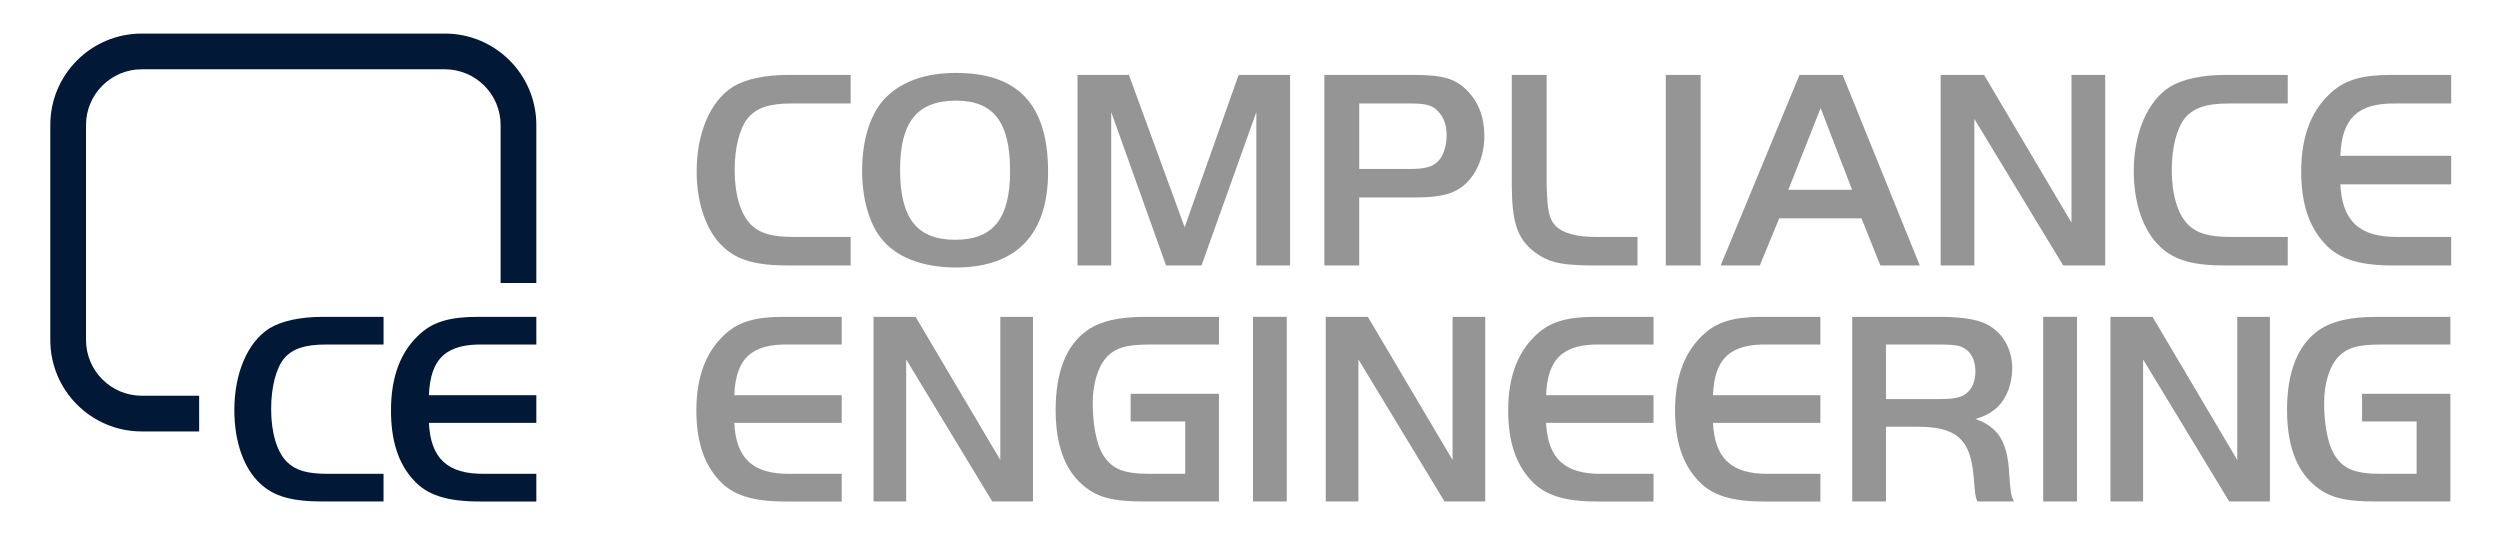 <?xml version="1.0" encoding="UTF-8"?>
<svg id="Layer_1" xmlns="http://www.w3.org/2000/svg" xmlns:ev="http://www.w3.org/2001/xml-events" baseProfile="tiny" version="1.2" viewBox="0 0 280 60">
  <!-- Generator: Adobe Illustrator 29.7.1, SVG Export Plug-In . SVG Version: 2.1.1 Build 8)  -->
  <g id="compliance">
    <path d="M95.273,29.734h-6.976c-3.616,0-5.695-.576-7.295-2.08-1.888-1.76-2.976-4.831-2.976-8.479,0-4.287,1.536-7.839,4.031-9.439,1.408-.863,3.552-1.344,6.208-1.344h7.007v3.2h-6.656c-2.432,0-3.872.479-4.832,1.6-.928,1.12-1.504,3.296-1.504,5.855,0,2.752.672,4.96,1.824,6.112,1.024.991,2.336,1.375,4.736,1.375h6.432v3.2Z" fill="#959595"/>
    <path d="M117.384,19.239c0,7.039-3.552,10.719-10.335,10.719-3.776,0-6.751-1.184-8.383-3.295-1.344-1.696-2.112-4.512-2.112-7.52,0-3.552.959-6.528,2.656-8.224,1.824-1.824,4.479-2.752,7.871-2.752,6.976,0,10.303,3.584,10.303,11.071ZM100.809,18.983c0,5.472,1.888,7.871,6.176,7.871,4.255,0,6.144-2.368,6.144-7.711,0-5.472-1.856-7.872-6.048-7.872-4.352,0-6.271,2.4-6.271,7.712Z" fill="#959595"/>
    <path d="M132.68,25.446l6.047-17.055h5.76v21.343h-3.776V12.551l-6.144,17.183h-3.968l-6.144-17.183v17.183h-3.775V8.391h5.759l6.24,17.055Z" fill="#959595"/>
    <path d="M152.233,29.734h-3.904V8.391h9.952c3.264,0,4.671.385,5.983,1.696,1.312,1.28,1.983,3.04,1.983,5.119,0,2.24-.832,4.288-2.239,5.504-1.185,1.024-2.72,1.408-5.536,1.408h-6.239v7.615ZM158.088,18.919c1.44,0,2.304-.224,2.88-.768.64-.544,1.056-1.729,1.056-3.04,0-1.28-.447-2.271-1.279-2.943-.544-.416-1.28-.576-2.688-.576h-5.823v7.327h5.855Z" fill="#959595"/>
    <path d="M173.225,8.391v12.224c.063,3.008.288,3.968,1.023,4.703.864.832,2.433,1.248,4.672,1.216h4.479v3.2h-5.056c-3.84-.032-5.184-.384-6.976-1.92-1.504-1.439-2.016-3.136-2.048-6.976v-12.447h3.904Z" fill="#959595"/>
    <path d="M186.569,8.391h3.903v21.343h-3.903V8.391Z" fill="#959595"/>
    <path d="M201.543,8.391h4.832l8.64,21.343h-4.416l-2.111-5.279h-9.216l-2.176,5.279h-4.384l8.831-21.343ZM200.296,21.254h7.135l-3.52-9.151-3.615,9.151Z" fill="#959595"/>
    <path d="M221.127,29.734h-3.775V8.391h4.863l9.791,16.543V8.391h3.776v21.343h-4.704l-9.951-16.415v16.415Z" fill="#959595"/>
    <path d="M256.23,29.734h-6.976c-3.615,0-5.695-.576-7.296-2.08-1.888-1.76-2.976-4.831-2.976-8.479,0-4.287,1.536-7.839,4.032-9.439,1.407-.863,3.552-1.344,6.207-1.344h7.008v3.2h-6.655c-2.432,0-3.872.479-4.832,1.6-.928,1.12-1.504,3.296-1.504,5.855,0,2.752.672,4.96,1.824,6.112,1.023.991,2.336,1.375,4.735,1.375h6.432v3.2Z" fill="#959595"/>
    <path d="M274.533,11.591h-6.079c-4.32-.096-6.176,1.6-6.336,5.855h12.415v3.2h-12.415c.192,4.096,2.144,5.919,6.336,5.887h6.079v3.2h-6.527c-3.808,0-6.111-.736-7.68-2.496-1.76-1.92-2.592-4.543-2.592-8.031,0-3.968,1.152-6.943,3.488-8.959,1.504-1.312,3.424-1.856,6.56-1.856h6.751v3.2Z" fill="#959595"/>
  </g>
  <g id="engineering">
    <path d="M94.271,38.586h-5.891c-4.186-.093-5.984,1.55-6.139,5.674h12.03v3.101h-12.03c.186,3.969,2.078,5.737,6.139,5.706h5.891v3.101h-6.325c-3.69,0-5.922-.713-7.441-2.419-1.706-1.859-2.511-4.402-2.511-7.783,0-3.845,1.116-6.728,3.379-8.682,1.458-1.271,3.318-1.798,6.356-1.798h6.542v3.101Z" fill="#959595"/>
    <path d="M101.492,56.167h-3.659v-20.681h4.713l9.488,16.03v-16.03h3.659v20.681h-4.558l-9.643-15.907v15.907Z" fill="#959595"/>
    <path d="M136.524,44.105v12.062h-8.34c-3.659,0-5.364-.465-7.007-1.923-1.953-1.705-2.945-4.526-2.945-8.309,0-4.311,1.209-7.318,3.565-8.961,1.52-1.023,3.473-1.488,6.542-1.488h8.186v3.101h-7.813c-2.573,0-3.813.372-4.806,1.457-.93,1.023-1.52,2.945-1.52,5.054,0,2.419.403,4.528,1.055,5.674.992,1.736,2.325,2.295,5.333,2.295h3.969v-5.861h-6.108v-3.101h9.891Z" fill="#959595"/>
    <path d="M140.334,35.485h3.783v20.681h-3.783v-20.681Z" fill="#959595"/>
    <path d="M152.145,56.167h-3.659v-20.681h4.713l9.488,16.03v-16.03h3.659v20.681h-4.559l-9.643-15.907v15.907Z" fill="#959595"/>
    <path d="M185.194,38.586h-5.892c-4.186-.093-5.984,1.55-6.14,5.674h12.031v3.101h-12.031c.187,3.969,2.078,5.737,6.14,5.706h5.892v3.101h-6.326c-3.689,0-5.922-.713-7.441-2.419-1.705-1.859-2.511-4.402-2.511-7.783,0-3.845,1.116-6.728,3.38-8.682,1.457-1.271,3.317-1.798,6.355-1.798h6.543v3.101Z" fill="#959595"/>
    <path d="M203.885,38.586h-5.891c-4.186-.093-5.984,1.55-6.139,5.674h12.029v3.101h-12.029c.186,3.969,2.077,5.737,6.139,5.706h5.891v3.101h-6.324c-3.69,0-5.923-.713-7.441-2.419-1.706-1.859-2.512-4.402-2.512-7.783,0-3.845,1.116-6.728,3.379-8.682,1.458-1.271,3.318-1.798,6.356-1.798h6.542v3.101Z" fill="#959595"/>
    <path d="M211.231,56.167h-3.783v-20.681h9.705c2.915,0,4.713.341,5.86,1.116,1.488.992,2.356,2.697,2.356,4.65,0,1.736-.62,3.317-1.612,4.31-.713.651-1.302.992-2.512,1.365,2.573.898,3.597,2.574,3.783,6.077.155,2.202.186,2.388.526,3.163h-4.092c-.125-.341-.187-.527-.248-.899,0-.186-.062-.558-.094-1.085l-.093-.992c-.372-4.062-1.984-5.426-6.388-5.396h-3.41v8.373ZM217.246,44.694c1.488,0,2.355-.155,2.883-.559.744-.527,1.116-1.396,1.116-2.543,0-1.271-.496-2.232-1.396-2.666-.465-.248-1.178-.341-2.604-.341h-6.016v6.108h6.016Z" fill="#959595"/>
    <path d="M228.838,35.485h3.782v20.681h-3.782v-20.681Z" fill="#959595"/>
    <path d="M240.029,56.167h-3.659v-20.681h4.713l9.488,16.03v-16.03h3.658v20.681h-4.558l-9.643-15.907v15.907Z" fill="#959595"/>
    <path d="M274.441,44.105v12.062h-8.341c-3.658,0-5.363-.465-7.007-1.923-1.953-1.705-2.945-4.526-2.945-8.309,0-4.311,1.209-7.318,3.565-8.961,1.52-1.023,3.473-1.488,6.542-1.488h8.186v3.101h-7.813c-2.573,0-3.813.372-4.806,1.457-.931,1.023-1.52,2.945-1.52,5.054,0,2.419.403,4.528,1.055,5.674.992,1.736,2.325,2.295,5.333,2.295h3.969v-5.861h-6.108v-3.101h9.891Z" fill="#959595"/>
  </g>
  <g id="icon">
    <path d="M42.957,56.167h-6.759c-3.503,0-5.519-.558-7.069-2.016-1.83-1.705-2.883-4.682-2.883-8.216,0-4.155,1.488-7.597,3.906-9.147,1.364-.837,3.442-1.302,6.016-1.302h6.79v3.101h-6.449c-2.356,0-3.752.465-4.682,1.55-.899,1.086-1.458,3.193-1.458,5.674,0,2.667.651,4.807,1.767,5.923.992.961,2.264,1.333,4.589,1.333h6.232v3.101Z" fill="#021837"/>
    <path d="M60.069,38.586h-5.891c-4.186-.093-5.984,1.55-6.139,5.674h12.03v3.101h-12.03c.186,3.969,2.077,5.737,6.139,5.706h5.891v3.101h-6.325c-3.689,0-5.922-.713-7.441-2.419-1.705-1.859-2.512-4.402-2.512-7.783,0-3.845,1.116-6.728,3.38-8.682,1.457-1.271,3.317-1.798,6.356-1.798h6.542v3.101Z" fill="#021837"/>
    <path d="M22.305,44.321h-6.43c-3.442,0-6.242-2.8-6.242-6.242V14.002c0-3.442,2.8-6.242,6.242-6.242h33.952c3.442,0,6.242,2.8,6.242,6.242v17.695h4V14.002c0-5.656-4.585-10.242-10.242-10.242H15.875c-5.656,0-10.242,4.585-10.242,10.242v24.078c0,5.656,4.585,10.242,10.242,10.242h6.43v-4Z" fill="#021837"/>
  </g>
</svg>